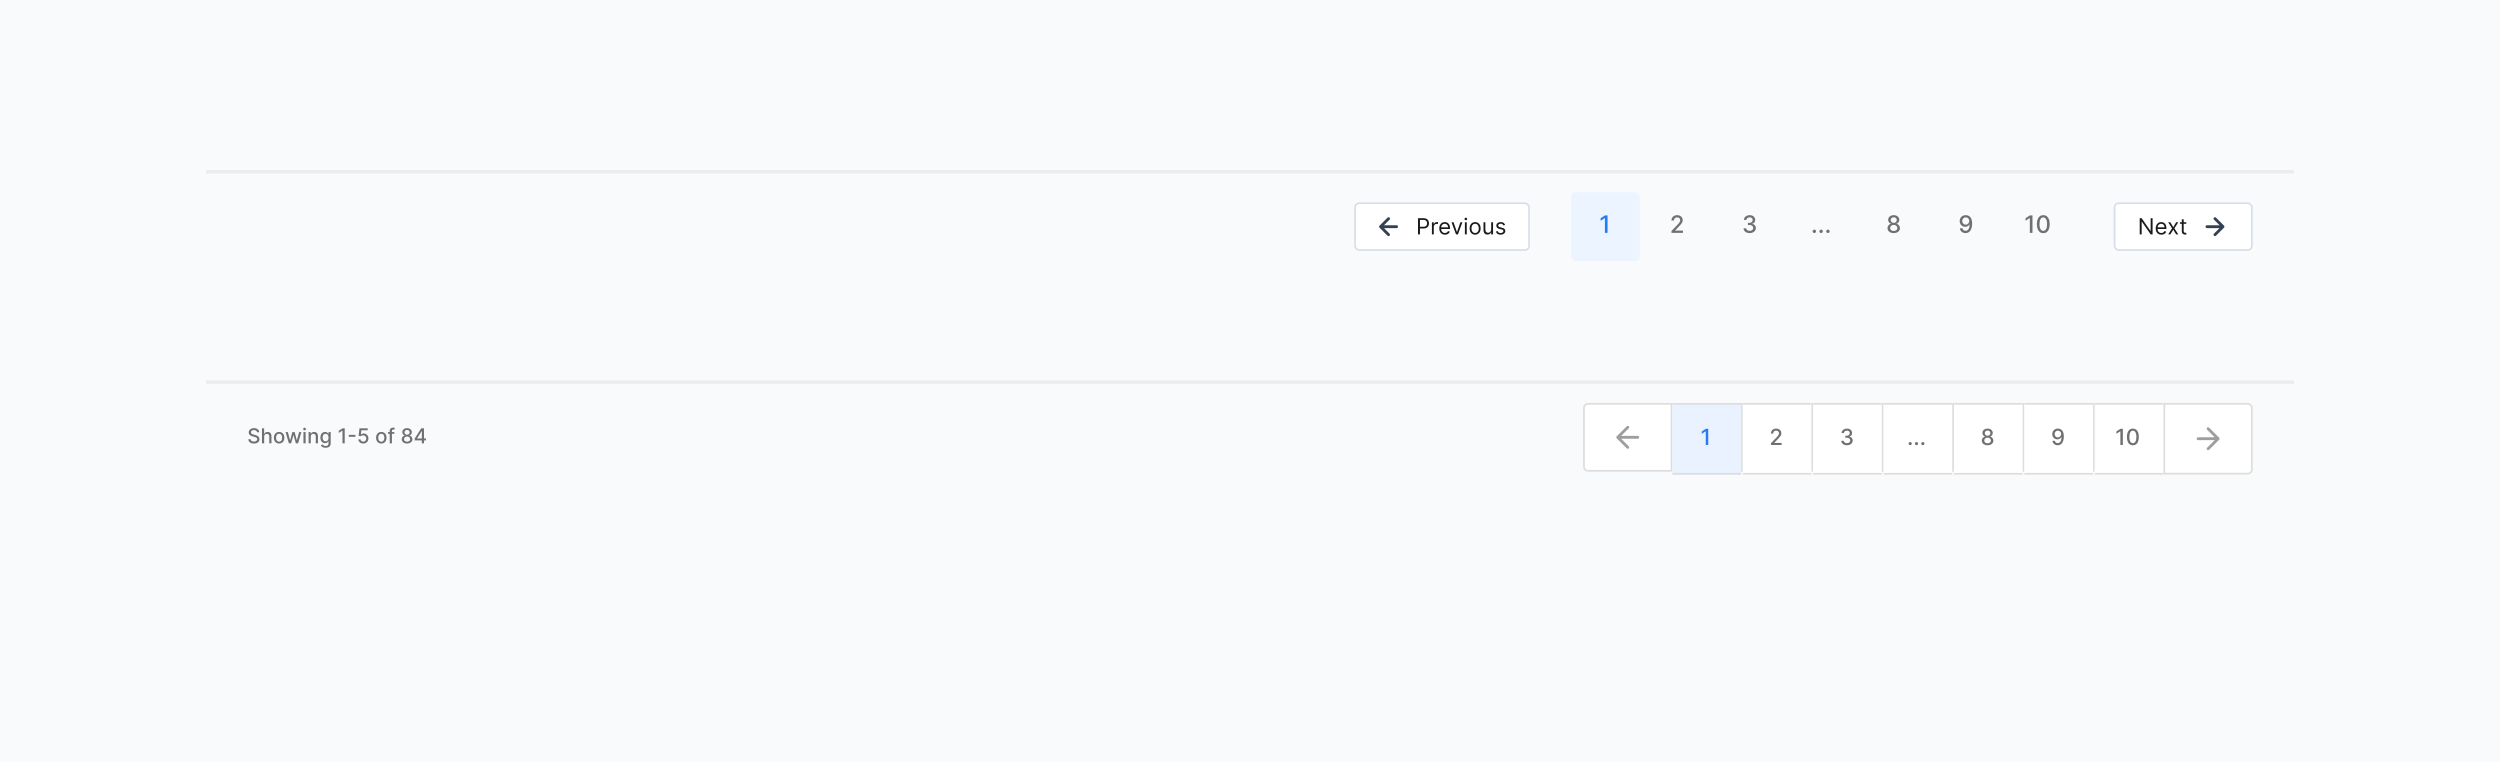 <svg width="804" height="245" viewBox="0 0 804 245" fill="none" xmlns="http://www.w3.org/2000/svg">
<rect width="804" height="245" fill="#F9FAFB"/>
<rect x="435.792" y="65.354" width="55.953" height="15.074" rx="1.381" fill="white"/>
<path d="M449.134 72.897H443.98M443.98 72.897L446.557 75.474M443.98 72.897L446.557 70.32" stroke="#344054" stroke-width="0.922" stroke-linecap="round" stroke-linejoin="round"/>
<path d="M456.027 75.391V70.17H457.791C458.2 70.17 458.535 70.244 458.795 70.392C459.057 70.538 459.251 70.736 459.376 70.986C459.502 71.235 459.565 71.514 459.565 71.822C459.565 72.129 459.502 72.409 459.376 72.66C459.252 72.912 459.06 73.112 458.8 73.262C458.54 73.41 458.207 73.484 457.801 73.484H456.537V72.923H457.781C458.061 72.923 458.286 72.875 458.456 72.778C458.626 72.681 458.749 72.55 458.826 72.385C458.904 72.219 458.943 72.031 458.943 71.822C458.943 71.613 458.904 71.426 458.826 71.261C458.749 71.096 458.625 70.967 458.454 70.873C458.282 70.778 458.054 70.731 457.77 70.731H456.659V75.391H456.027ZM460.502 75.391V71.475H461.083V72.066H461.124C461.195 71.873 461.324 71.716 461.511 71.595C461.698 71.474 461.909 71.414 462.144 71.414C462.188 71.414 462.243 71.415 462.309 71.416C462.376 71.418 462.426 71.421 462.46 71.424V72.036C462.439 72.031 462.393 72.023 462.319 72.013C462.248 72.001 462.172 71.995 462.093 71.995C461.902 71.995 461.732 72.035 461.583 72.115C461.435 72.193 461.318 72.302 461.231 72.441C461.146 72.579 461.103 72.736 461.103 72.913V75.391H460.502ZM464.695 75.472C464.318 75.472 463.993 75.389 463.719 75.222C463.447 75.054 463.237 74.82 463.089 74.519C462.943 74.216 462.87 73.865 462.87 73.463C462.87 73.062 462.943 72.709 463.089 72.403C463.237 72.095 463.443 71.856 463.706 71.684C463.971 71.511 464.281 71.424 464.634 71.424C464.838 71.424 465.039 71.458 465.238 71.526C465.437 71.594 465.618 71.704 465.781 71.857C465.944 72.009 466.074 72.209 466.171 72.459C466.268 72.709 466.317 73.016 466.317 73.382V73.637H463.298V73.117H465.705C465.705 72.896 465.661 72.699 465.572 72.525C465.486 72.352 465.362 72.215 465.2 72.115C465.04 72.015 464.852 71.965 464.634 71.965C464.395 71.965 464.187 72.024 464.012 72.143C463.839 72.26 463.705 72.413 463.612 72.602C463.518 72.79 463.472 72.993 463.472 73.209V73.555C463.472 73.851 463.523 74.102 463.625 74.307C463.728 74.511 463.872 74.667 464.055 74.774C464.239 74.879 464.452 74.932 464.695 74.932C464.853 74.932 464.996 74.91 465.124 74.865C465.253 74.82 465.364 74.752 465.458 74.662C465.551 74.57 465.623 74.456 465.674 74.32L466.255 74.483C466.194 74.68 466.091 74.854 465.947 75.003C465.803 75.151 465.624 75.267 465.412 75.35C465.199 75.431 464.96 75.472 464.695 75.472ZM470.314 71.475L468.866 75.391H468.255L466.807 71.475H467.459L468.54 74.595H468.581L469.662 71.475H470.314ZM471.109 75.391V71.475H471.71V75.391H471.109ZM471.414 70.822C471.297 70.822 471.196 70.782 471.111 70.703C471.028 70.623 470.986 70.527 470.986 70.415C470.986 70.302 471.028 70.206 471.111 70.126C471.196 70.047 471.297 70.007 471.414 70.007C471.532 70.007 471.632 70.047 471.715 70.126C471.8 70.206 471.843 70.302 471.843 70.415C471.843 70.527 471.8 70.623 471.715 70.703C471.632 70.782 471.532 70.822 471.414 70.822ZM474.403 75.472C474.049 75.472 473.739 75.388 473.472 75.22C473.207 75.052 473 74.816 472.85 74.514C472.702 74.211 472.628 73.858 472.628 73.453C472.628 73.045 472.702 72.689 472.85 72.385C473 72.081 473.207 71.845 473.472 71.676C473.739 71.508 474.049 71.424 474.403 71.424C474.756 71.424 475.066 71.508 475.331 71.676C475.597 71.845 475.805 72.081 475.953 72.385C476.102 72.689 476.177 73.045 476.177 73.453C476.177 73.858 476.102 74.211 475.953 74.514C475.805 74.816 475.597 75.052 475.331 75.22C475.066 75.388 474.756 75.472 474.403 75.472ZM474.403 74.932C474.671 74.932 474.892 74.863 475.066 74.725C475.239 74.588 475.367 74.407 475.45 74.182C475.534 73.958 475.575 73.715 475.575 73.453C475.575 73.192 475.534 72.948 475.45 72.722C475.367 72.496 475.239 72.313 475.066 72.174C474.892 72.034 474.671 71.965 474.403 71.965C474.134 71.965 473.913 72.034 473.74 72.174C473.567 72.313 473.438 72.496 473.355 72.722C473.272 72.948 473.23 73.192 473.23 73.453C473.23 73.715 473.272 73.958 473.355 74.182C473.438 74.407 473.567 74.588 473.74 74.725C473.913 74.863 474.134 74.932 474.403 74.932ZM479.563 73.79V71.475H480.165V75.391H479.563V74.728H479.522C479.43 74.927 479.288 75.096 479.094 75.235C478.9 75.373 478.655 75.442 478.36 75.442C478.115 75.442 477.898 75.388 477.707 75.281C477.517 75.172 477.367 75.009 477.259 74.792C477.15 74.572 477.095 74.296 477.095 73.963V71.475H477.697V73.922C477.697 74.208 477.777 74.436 477.937 74.606C478.098 74.775 478.304 74.86 478.554 74.86C478.703 74.86 478.855 74.822 479.01 74.746C479.166 74.669 479.297 74.552 479.402 74.394C479.509 74.236 479.563 74.034 479.563 73.79ZM484.04 72.352L483.5 72.505C483.466 72.415 483.415 72.327 483.349 72.242C483.285 72.156 483.196 72.084 483.084 72.028C482.972 71.972 482.828 71.944 482.653 71.944C482.414 71.944 482.214 71.999 482.054 72.11C481.896 72.219 481.817 72.357 481.817 72.525C481.817 72.675 481.872 72.793 481.98 72.88C482.089 72.966 482.259 73.038 482.49 73.096L483.071 73.239C483.421 73.324 483.682 73.454 483.854 73.629C484.026 73.802 484.111 74.026 484.111 74.3C484.111 74.524 484.047 74.724 483.918 74.901C483.79 75.078 483.612 75.217 483.382 75.319C483.153 75.421 482.886 75.472 482.582 75.472C482.183 75.472 481.852 75.385 481.59 75.212C481.329 75.039 481.163 74.786 481.093 74.453L481.664 74.31C481.719 74.52 481.821 74.678 481.973 74.784C482.126 74.889 482.325 74.942 482.572 74.942C482.852 74.942 483.075 74.882 483.24 74.763C483.406 74.643 483.489 74.498 483.489 74.33C483.489 74.194 483.442 74.08 483.347 73.989C483.251 73.895 483.105 73.825 482.908 73.779L482.256 73.627C481.897 73.542 481.634 73.41 481.465 73.231C481.299 73.051 481.216 72.826 481.216 72.556C481.216 72.335 481.278 72.139 481.402 71.97C481.527 71.8 481.698 71.666 481.914 71.569C482.132 71.472 482.378 71.424 482.653 71.424C483.041 71.424 483.345 71.509 483.566 71.679C483.789 71.849 483.947 72.073 484.04 72.352Z" fill="#1A1A1A"/>
<rect x="435.792" y="65.354" width="55.953" height="15.074" rx="1.381" stroke="#D8DEE9" stroke-width="0.552"/>
<g clip-path="url(#clip0_896_9416)">
<rect x="505.273" y="61.844" width="22.088" height="22.088" rx="1.657" fill="#EBF4FF"/>
<path d="M516.99 69.268V74.891H516.139V70.119H516.106L514.761 70.998V70.185L516.164 69.268H516.99Z" fill="#217CF5"/>
</g>
<g clip-path="url(#clip1_896_9416)">
<path d="M537.549 74.891V74.276L539.451 72.305C539.654 72.09 539.822 71.903 539.954 71.742C540.087 71.579 540.187 71.424 540.253 71.278C540.319 71.131 540.352 70.976 540.352 70.811C540.352 70.624 540.308 70.463 540.22 70.328C540.132 70.191 540.012 70.085 539.86 70.012C539.708 69.937 539.537 69.9 539.347 69.9C539.145 69.9 538.97 69.941 538.82 70.023C538.67 70.106 538.554 70.222 538.474 70.372C538.393 70.522 538.353 70.698 538.353 70.899H537.543C537.543 70.557 537.622 70.257 537.779 70.001C537.937 69.745 538.153 69.546 538.427 69.406C538.702 69.263 539.014 69.191 539.363 69.191C539.717 69.191 540.028 69.262 540.297 69.403C540.568 69.542 540.779 69.732 540.931 69.974C541.083 70.213 541.159 70.484 541.159 70.786C541.159 70.995 541.119 71.199 541.041 71.399C540.964 71.598 540.829 71.82 540.637 72.066C540.445 72.309 540.178 72.605 539.835 72.952L538.718 74.122V74.163H541.249V74.891H537.549Z" fill="#707070"/>
</g>
<g clip-path="url(#clip2_896_9416)">
<path d="M562.697 74.968C562.32 74.968 561.984 74.903 561.687 74.773C561.393 74.643 561.159 74.462 560.987 74.232C560.817 73.999 560.725 73.73 560.713 73.425H561.575C561.586 73.591 561.641 73.736 561.742 73.858C561.845 73.979 561.978 74.073 562.143 74.138C562.308 74.204 562.491 74.237 562.692 74.237C562.913 74.237 563.109 74.199 563.279 74.122C563.451 74.045 563.586 73.938 563.683 73.801C563.78 73.662 563.829 73.501 563.829 73.32C563.829 73.132 563.78 72.966 563.683 72.823C563.588 72.679 563.448 72.565 563.263 72.483C563.08 72.401 562.859 72.359 562.599 72.359H562.124V71.668H562.599C562.807 71.668 562.99 71.63 563.148 71.555C563.307 71.48 563.431 71.376 563.521 71.242C563.611 71.107 563.656 70.948 563.656 70.767C563.656 70.593 563.616 70.442 563.538 70.314C563.461 70.184 563.351 70.083 563.208 70.01C563.067 69.936 562.901 69.9 562.708 69.9C562.525 69.9 562.354 69.933 562.195 70.001C562.038 70.067 561.91 70.162 561.811 70.287C561.712 70.409 561.659 70.557 561.651 70.729H560.831C560.84 70.425 560.929 70.158 561.1 69.927C561.272 69.697 561.499 69.516 561.781 69.386C562.062 69.256 562.375 69.191 562.719 69.191C563.08 69.191 563.391 69.262 563.653 69.403C563.916 69.542 564.12 69.728 564.262 69.96C564.407 70.192 564.478 70.447 564.476 70.723C564.478 71.038 564.39 71.305 564.213 71.525C564.037 71.745 563.803 71.892 563.51 71.967V72.011C563.883 72.067 564.173 72.216 564.378 72.456C564.584 72.695 564.687 72.993 564.685 73.348C564.687 73.657 564.601 73.934 564.427 74.18C564.255 74.425 564.02 74.618 563.721 74.759C563.423 74.898 563.082 74.968 562.697 74.968Z" fill="#707070"/>
</g>
<g clip-path="url(#clip3_896_9416)">
<path d="M583.487 74.943C583.337 74.943 583.208 74.89 583.1 74.784C582.992 74.676 582.938 74.546 582.938 74.394C582.938 74.244 582.992 74.115 583.1 74.009C583.208 73.901 583.337 73.847 583.487 73.847C583.637 73.847 583.766 73.901 583.874 74.009C583.982 74.115 584.036 74.244 584.036 74.394C584.036 74.494 584.011 74.587 583.959 74.671C583.91 74.753 583.844 74.819 583.762 74.869C583.679 74.918 583.588 74.943 583.487 74.943ZM585.677 74.943C585.526 74.943 585.397 74.89 585.289 74.784C585.181 74.676 585.127 74.546 585.127 74.394C585.127 74.244 585.181 74.115 585.289 74.009C585.397 73.901 585.526 73.847 585.677 73.847C585.827 73.847 585.956 73.901 586.064 74.009C586.172 74.115 586.226 74.244 586.226 74.394C586.226 74.494 586.2 74.587 586.149 74.671C586.099 74.753 586.033 74.819 585.951 74.869C585.869 74.918 585.777 74.943 585.677 74.943ZM587.866 74.943C587.716 74.943 587.587 74.89 587.479 74.784C587.371 74.676 587.317 74.546 587.317 74.394C587.317 74.244 587.371 74.115 587.479 74.009C587.587 73.901 587.716 73.847 587.866 73.847C588.016 73.847 588.145 73.901 588.253 74.009C588.361 74.115 588.415 74.244 588.415 74.394C588.415 74.494 588.389 74.587 588.338 74.671C588.289 74.753 588.223 74.819 588.14 74.869C588.058 74.918 587.967 74.943 587.866 74.943Z" fill="#707070"/>
</g>
<g clip-path="url(#clip4_896_9416)">
<path d="M609.027 74.968C608.633 74.968 608.285 74.9 607.983 74.764C607.683 74.629 607.448 74.442 607.278 74.204C607.108 73.966 607.023 73.695 607.025 73.392C607.023 73.154 607.072 72.935 607.171 72.736C607.271 72.534 607.408 72.367 607.58 72.233C607.752 72.098 607.944 72.012 608.156 71.975V71.942C607.876 71.874 607.652 71.724 607.484 71.492C607.315 71.26 607.232 70.992 607.234 70.69C607.232 70.403 607.308 70.147 607.462 69.922C607.617 69.695 607.83 69.516 608.101 69.386C608.372 69.256 608.681 69.191 609.027 69.191C609.369 69.191 609.674 69.257 609.943 69.389C610.214 69.519 610.428 69.697 610.583 69.924C610.739 70.15 610.817 70.405 610.819 70.69C610.817 70.992 610.731 71.26 610.561 71.492C610.391 71.724 610.169 71.874 609.897 71.942V71.975C610.107 72.012 610.297 72.098 610.465 72.233C610.635 72.367 610.771 72.534 610.871 72.736C610.974 72.935 611.026 73.154 611.028 73.392C611.026 73.695 610.94 73.966 610.77 74.204C610.6 74.442 610.363 74.629 610.061 74.764C609.761 74.9 609.416 74.968 609.027 74.968ZM609.027 74.273C609.259 74.273 609.46 74.234 609.63 74.158C609.801 74.079 609.932 73.97 610.026 73.831C610.119 73.69 610.167 73.525 610.169 73.337C610.167 73.141 610.115 72.968 610.015 72.818C609.916 72.668 609.781 72.55 609.611 72.464C609.441 72.378 609.246 72.335 609.027 72.335C608.805 72.335 608.608 72.378 608.436 72.464C608.264 72.55 608.129 72.668 608.03 72.818C607.931 72.968 607.883 73.141 607.884 73.337C607.883 73.525 607.927 73.69 608.019 73.831C608.112 73.97 608.245 74.079 608.417 74.158C608.589 74.234 608.792 74.273 609.027 74.273ZM609.027 71.657C609.213 71.657 609.379 71.619 609.523 71.544C609.668 71.469 609.781 71.365 609.864 71.231C609.948 71.097 609.991 70.941 609.993 70.762C609.991 70.586 609.949 70.432 609.867 70.3C609.786 70.169 609.673 70.067 609.529 69.996C609.384 69.922 609.217 69.886 609.027 69.886C608.833 69.886 608.662 69.922 608.516 69.996C608.371 70.067 608.259 70.169 608.178 70.3C608.098 70.432 608.058 70.586 608.06 70.762C608.058 70.941 608.099 71.097 608.181 71.231C608.263 71.365 608.377 71.469 608.521 71.544C608.668 71.619 608.836 71.657 609.027 71.657Z" fill="#707070"/>
</g>
<g clip-path="url(#clip5_896_9416)">
<path d="M632.188 69.191C632.438 69.193 632.686 69.239 632.929 69.329C633.172 69.418 633.392 69.565 633.588 69.768C633.785 69.971 633.943 70.246 634.06 70.591C634.179 70.936 634.239 71.364 634.241 71.876C634.241 72.369 634.192 72.807 634.093 73.191C633.994 73.574 633.852 73.897 633.667 74.16C633.484 74.424 633.262 74.624 633 74.762C632.739 74.899 632.444 74.968 632.116 74.968C631.781 74.968 631.484 74.902 631.224 74.77C630.964 74.638 630.753 74.456 630.59 74.224C630.427 73.989 630.325 73.72 630.285 73.416H631.123C631.177 73.658 631.289 73.854 631.457 74.004C631.628 74.152 631.847 74.226 632.116 74.226C632.528 74.226 632.849 74.047 633.08 73.688C633.311 73.328 633.427 72.824 633.429 72.178H633.385C633.29 72.336 633.171 72.471 633.028 72.585C632.887 72.698 632.729 72.786 632.553 72.848C632.377 72.91 632.19 72.942 631.99 72.942C631.666 72.942 631.371 72.862 631.106 72.703C630.841 72.543 630.629 72.325 630.472 72.046C630.315 71.768 630.236 71.451 630.236 71.094C630.236 70.739 630.316 70.417 630.477 70.127C630.64 69.838 630.867 69.61 631.158 69.441C631.451 69.271 631.794 69.188 632.188 69.191ZM632.19 69.905C631.976 69.905 631.783 69.958 631.611 70.064C631.441 70.169 631.306 70.311 631.208 70.49C631.109 70.667 631.059 70.865 631.059 71.083C631.059 71.301 631.107 71.498 631.202 71.676C631.299 71.852 631.431 71.992 631.597 72.096C631.766 72.198 631.958 72.25 632.174 72.25C632.335 72.25 632.485 72.219 632.624 72.156C632.763 72.094 632.885 72.008 632.989 71.898C633.094 71.787 633.175 71.66 633.234 71.519C633.292 71.379 633.322 71.23 633.322 71.075C633.322 70.868 633.272 70.676 633.173 70.498C633.076 70.321 632.943 70.178 632.772 70.07C632.602 69.96 632.408 69.905 632.19 69.905Z" fill="#707070"/>
</g>
<g clip-path="url(#clip6_896_9416)">
<path d="M653.643 69.268V74.891H652.792V70.119H652.759L651.413 70.998V70.185L652.816 69.268H653.643ZM657.121 74.984C656.687 74.982 656.317 74.868 656.009 74.641C655.702 74.414 655.466 74.084 655.304 73.65C655.141 73.216 655.059 72.694 655.059 72.082C655.059 71.473 655.141 70.952 655.304 70.52C655.468 70.088 655.704 69.759 656.012 69.532C656.321 69.305 656.691 69.191 657.121 69.191C657.551 69.191 657.92 69.306 658.227 69.534C658.535 69.761 658.77 70.091 658.933 70.523C659.098 70.953 659.18 71.473 659.18 72.082C659.18 72.695 659.099 73.219 658.936 73.653C658.773 74.084 658.538 74.415 658.23 74.644C657.923 74.871 657.553 74.984 657.121 74.984ZM657.121 74.251C657.502 74.251 657.799 74.065 658.013 73.694C658.229 73.322 658.337 72.785 658.337 72.082C658.337 71.615 658.288 71.221 658.189 70.899C658.092 70.575 657.952 70.33 657.769 70.163C657.588 69.995 657.372 69.911 657.121 69.911C656.742 69.911 656.445 70.097 656.229 70.471C656.013 70.844 655.904 71.381 655.902 72.082C655.902 72.551 655.951 72.947 656.048 73.271C656.146 73.593 656.286 73.837 656.468 74.004C656.649 74.169 656.867 74.251 657.121 74.251Z" fill="#707070"/>
</g>
<rect x="680.046" y="65.354" width="44.162" height="15.074" rx="1.381" fill="white"/>
<path d="M692.272 70.17V75.391H691.66L688.815 71.291H688.764V75.391H688.132V70.17H688.744L691.599 74.279H691.65V70.17H692.272ZM695.097 75.472C694.72 75.472 694.395 75.389 694.121 75.222C693.849 75.054 693.639 74.82 693.491 74.519C693.345 74.216 693.272 73.865 693.272 73.463C693.272 73.062 693.345 72.709 693.491 72.403C693.639 72.095 693.845 71.856 694.108 71.684C694.373 71.511 694.683 71.424 695.036 71.424C695.24 71.424 695.441 71.458 695.64 71.526C695.839 71.594 696.02 71.704 696.183 71.857C696.346 72.009 696.476 72.209 696.573 72.459C696.67 72.709 696.719 73.016 696.719 73.382V73.637H693.7V73.117H696.107C696.107 72.896 696.063 72.699 695.974 72.525C695.888 72.352 695.763 72.215 695.602 72.115C695.442 72.015 695.254 71.965 695.036 71.965C694.796 71.965 694.589 72.024 694.414 72.143C694.241 72.26 694.107 72.413 694.014 72.602C693.92 72.79 693.874 72.993 693.874 73.209V73.555C693.874 73.851 693.925 74.102 694.027 74.307C694.13 74.511 694.274 74.667 694.457 74.774C694.641 74.879 694.854 74.932 695.097 74.932C695.255 74.932 695.398 74.91 695.526 74.865C695.655 74.82 695.766 74.752 695.86 74.662C695.953 74.57 696.025 74.456 696.076 74.32L696.657 74.483C696.596 74.68 696.493 74.854 696.349 75.003C696.205 75.151 696.026 75.267 695.814 75.35C695.601 75.431 695.362 75.472 695.097 75.472ZM697.977 71.475L698.915 73.076L699.853 71.475H700.547L699.282 73.433L700.547 75.391H699.853L698.915 73.871L697.977 75.391H697.284L698.528 73.433L697.284 71.475H697.977ZM703.108 71.475V71.985H701.079V71.475H703.108ZM701.67 70.537H702.272V74.269C702.272 74.439 702.297 74.566 702.346 74.651C702.397 74.735 702.462 74.791 702.54 74.82C702.62 74.847 702.704 74.86 702.792 74.86C702.858 74.86 702.913 74.857 702.955 74.85C702.998 74.842 703.032 74.835 703.057 74.83L703.18 75.37C703.139 75.385 703.082 75.401 703.009 75.416C702.936 75.433 702.843 75.442 702.731 75.442C702.561 75.442 702.394 75.405 702.231 75.332C702.07 75.259 701.936 75.148 701.828 74.998C701.723 74.849 701.67 74.66 701.67 74.432V70.537Z" fill="#1A1A1A"/>
<path d="M709.758 72.897H714.912M714.912 72.897L712.335 70.32M714.912 72.897L712.335 75.474" stroke="#344054" stroke-width="0.922" stroke-linecap="round" stroke-linejoin="round"/>
<rect x="680.046" y="65.354" width="44.162" height="15.074" rx="1.381" stroke="#D8DEE9" stroke-width="0.552"/>
<path d="M66.262 55.771H737.736V54.667H66.262V55.771Z" fill="#EAECF0" mask="url(#path-1-outside-1_896_9416)"/>
<path d="M82.674 139.017C82.648 138.794 82.545 138.622 82.363 138.499C82.181 138.375 81.952 138.314 81.676 138.314C81.478 138.314 81.307 138.345 81.163 138.408C81.019 138.469 80.906 138.554 80.826 138.662C80.748 138.768 80.709 138.89 80.709 139.027C80.709 139.141 80.735 139.24 80.789 139.323C80.844 139.406 80.915 139.476 81.003 139.532C81.092 139.587 81.188 139.634 81.29 139.671C81.392 139.707 81.49 139.737 81.584 139.761L82.055 139.883C82.208 139.921 82.366 139.972 82.528 140.036C82.689 140.1 82.839 140.185 82.977 140.29C83.115 140.395 83.227 140.525 83.311 140.681C83.397 140.836 83.441 141.022 83.441 141.238C83.441 141.511 83.37 141.754 83.229 141.966C83.089 142.177 82.886 142.344 82.619 142.467C82.354 142.589 82.034 142.65 81.657 142.65C81.296 142.65 80.984 142.593 80.72 142.479C80.457 142.364 80.251 142.202 80.102 141.991C79.953 141.78 79.87 141.529 79.855 141.238H80.584C80.598 141.413 80.654 141.558 80.753 141.674C80.854 141.788 80.982 141.874 81.137 141.93C81.294 141.985 81.466 142.013 81.652 142.013C81.858 142.013 82.04 141.98 82.201 141.916C82.362 141.85 82.489 141.759 82.582 141.643C82.674 141.526 82.721 141.388 82.721 141.231C82.721 141.089 82.68 140.972 82.598 140.881C82.518 140.79 82.409 140.714 82.271 140.655C82.135 140.595 81.98 140.543 81.808 140.497L81.238 140.342C80.852 140.237 80.546 140.082 80.32 139.878C80.096 139.674 79.984 139.405 79.984 139.069C79.984 138.791 80.059 138.549 80.21 138.342C80.36 138.135 80.564 137.974 80.822 137.859C81.079 137.743 81.369 137.685 81.692 137.685C82.019 137.685 82.306 137.742 82.556 137.857C82.807 137.972 83.004 138.129 83.149 138.33C83.293 138.529 83.368 138.758 83.375 139.017H82.674ZM84.957 140.424V142.57H84.253V137.751H84.947V139.544H84.992C85.077 139.35 85.206 139.195 85.38 139.081C85.554 138.966 85.782 138.909 86.063 138.909C86.311 138.909 86.527 138.96 86.712 139.062C86.899 139.164 87.043 139.316 87.145 139.518C87.249 139.719 87.3 139.97 87.3 140.271V142.57H86.597V140.356C86.597 140.091 86.528 139.885 86.392 139.74C86.256 139.592 86.066 139.518 85.823 139.518C85.656 139.518 85.507 139.554 85.376 139.624C85.245 139.695 85.142 139.798 85.067 139.935C84.993 140.07 84.957 140.233 84.957 140.424ZM89.762 142.643C89.423 142.643 89.127 142.566 88.875 142.41C88.622 142.255 88.426 142.038 88.286 141.758C88.147 141.479 88.077 141.153 88.077 140.78C88.077 140.405 88.147 140.077 88.286 139.796C88.426 139.515 88.622 139.297 88.875 139.142C89.127 138.987 89.423 138.909 89.762 138.909C90.101 138.909 90.396 138.987 90.649 139.142C90.901 139.297 91.097 139.515 91.237 139.796C91.377 140.077 91.447 140.405 91.447 140.78C91.447 141.153 91.377 141.479 91.237 141.758C91.097 142.038 90.901 142.255 90.649 142.41C90.396 142.566 90.101 142.643 89.762 142.643ZM89.764 142.053C89.984 142.053 90.166 141.995 90.31 141.878C90.454 141.762 90.561 141.608 90.63 141.415C90.701 141.222 90.736 141.009 90.736 140.777C90.736 140.547 90.701 140.335 90.63 140.142C90.561 139.947 90.454 139.791 90.31 139.674C90.166 139.556 89.984 139.497 89.764 139.497C89.543 139.497 89.359 139.556 89.213 139.674C89.069 139.791 88.962 139.947 88.891 140.142C88.822 140.335 88.787 140.547 88.787 140.777C88.787 141.009 88.822 141.222 88.891 141.415C88.962 141.608 89.069 141.762 89.213 141.878C89.359 141.995 89.543 142.053 89.764 142.053ZM92.906 142.57L91.842 138.956H92.569L93.277 141.61H93.313L94.023 138.956H94.75L95.456 141.598H95.492L96.195 138.956H96.922L95.861 142.57H95.143L94.409 139.961H94.355L93.621 142.57H92.906ZM97.59 142.57V138.956H98.293V142.57H97.59ZM97.945 138.398C97.823 138.398 97.718 138.357 97.63 138.276C97.544 138.193 97.501 138.094 97.501 137.979C97.501 137.863 97.544 137.764 97.63 137.683C97.718 137.6 97.823 137.558 97.945 137.558C98.068 137.558 98.172 137.6 98.258 137.683C98.346 137.764 98.39 137.863 98.39 137.979C98.39 138.094 98.346 138.193 98.258 138.276C98.172 138.357 98.068 138.398 97.945 138.398ZM99.944 140.424V142.57H99.24V138.956H99.915V139.544H99.96C100.043 139.353 100.173 139.199 100.351 139.083C100.53 138.967 100.755 138.909 101.026 138.909C101.272 138.909 101.488 138.961 101.673 139.064C101.858 139.166 102.002 139.318 102.104 139.521C102.206 139.723 102.257 139.973 102.257 140.271V142.57H101.553V140.356C101.553 140.094 101.485 139.889 101.348 139.742C101.212 139.593 101.025 139.518 100.786 139.518C100.623 139.518 100.478 139.554 100.351 139.624C100.225 139.695 100.126 139.798 100.052 139.935C99.98 140.07 99.944 140.233 99.944 140.424ZM104.716 144.001C104.429 144.001 104.182 143.963 103.975 143.888C103.769 143.813 103.601 143.713 103.471 143.589C103.341 143.465 103.244 143.33 103.179 143.182L103.784 142.933C103.826 143.002 103.883 143.075 103.953 143.152C104.026 143.23 104.123 143.297 104.245 143.352C104.369 143.406 104.528 143.434 104.723 143.434C104.99 143.434 105.21 143.369 105.384 143.239C105.558 143.11 105.645 142.904 105.645 142.622V141.911H105.601C105.558 141.988 105.497 142.074 105.417 142.168C105.339 142.262 105.23 142.344 105.092 142.413C104.954 142.482 104.775 142.516 104.553 142.516C104.268 142.516 104.011 142.45 103.782 142.316C103.554 142.181 103.374 141.983 103.24 141.721C103.109 141.457 103.043 141.133 103.043 140.749C103.043 140.365 103.108 140.035 103.238 139.761C103.37 139.486 103.55 139.276 103.779 139.13C104.008 138.983 104.268 138.909 104.558 138.909C104.782 138.909 104.964 138.947 105.102 139.022C105.24 139.096 105.347 139.182 105.424 139.281C105.503 139.379 105.563 139.467 105.605 139.542H105.657V138.956H106.346V142.65C106.346 142.961 106.274 143.216 106.13 143.415C105.986 143.614 105.79 143.762 105.544 143.857C105.299 143.953 105.023 144.001 104.716 144.001ZM104.709 141.933C104.911 141.933 105.082 141.886 105.222 141.791C105.363 141.696 105.47 141.559 105.542 141.382C105.615 141.203 105.652 140.989 105.652 140.74C105.652 140.496 105.616 140.282 105.544 140.097C105.472 139.912 105.366 139.768 105.226 139.664C105.087 139.559 104.914 139.507 104.709 139.507C104.497 139.507 104.32 139.561 104.179 139.671C104.038 139.78 103.931 139.927 103.859 140.114C103.789 140.3 103.753 140.509 103.753 140.74C103.753 140.976 103.789 141.184 103.862 141.363C103.934 141.542 104.04 141.682 104.182 141.782C104.324 141.882 104.5 141.933 104.709 141.933ZM110.863 137.751V142.57H110.133V138.481H110.105L108.952 139.234V138.537L110.154 137.751H110.863ZM114.305 139.855V140.467H112.169V139.855H114.305ZM116.824 142.636C116.529 142.636 116.264 142.58 116.029 142.467C115.795 142.352 115.609 142.195 115.469 141.996C115.329 141.797 115.255 141.569 115.245 141.314H115.951C115.969 141.521 116.06 141.691 116.227 141.824C116.393 141.958 116.592 142.024 116.824 142.024C117.009 142.024 117.173 141.982 117.316 141.897C117.46 141.811 117.573 141.693 117.655 141.542C117.738 141.391 117.78 141.22 117.78 141.027C117.78 140.831 117.737 140.656 117.653 140.502C117.568 140.348 117.451 140.227 117.302 140.14C117.155 140.052 116.985 140.007 116.794 140.005C116.648 140.005 116.501 140.031 116.354 140.081C116.206 140.131 116.087 140.197 115.996 140.278L115.33 140.18L115.601 137.751H118.25V138.375H116.205L116.053 139.723H116.081C116.175 139.632 116.3 139.556 116.455 139.495C116.612 139.434 116.78 139.403 116.958 139.403C117.252 139.403 117.513 139.473 117.742 139.612C117.973 139.752 118.154 139.943 118.286 140.184C118.419 140.424 118.485 140.7 118.483 141.013C118.485 141.325 118.414 141.603 118.272 141.848C118.13 142.093 117.934 142.286 117.683 142.427C117.434 142.566 117.148 142.636 116.824 142.636ZM122.628 142.643C122.289 142.643 121.994 142.566 121.741 142.41C121.489 142.255 121.293 142.038 121.153 141.758C121.013 141.479 120.943 141.153 120.943 140.78C120.943 140.405 121.013 140.077 121.153 139.796C121.293 139.515 121.489 139.297 121.741 139.142C121.994 138.987 122.289 138.909 122.628 138.909C122.967 138.909 123.263 138.987 123.515 139.142C123.768 139.297 123.964 139.515 124.104 139.796C124.243 140.077 124.313 140.405 124.313 140.78C124.313 141.153 124.243 141.479 124.104 141.758C123.964 142.038 123.768 142.255 123.515 142.41C123.263 142.566 122.967 142.643 122.628 142.643ZM122.631 142.053C122.85 142.053 123.032 141.995 123.177 141.878C123.321 141.762 123.428 141.608 123.497 141.415C123.567 141.222 123.603 141.009 123.603 140.777C123.603 140.547 123.567 140.335 123.497 140.142C123.428 139.947 123.321 139.791 123.177 139.674C123.032 139.556 122.85 139.497 122.631 139.497C122.409 139.497 122.226 139.556 122.08 139.674C121.936 139.791 121.828 139.947 121.758 140.142C121.689 140.335 121.654 140.547 121.654 140.777C121.654 141.009 121.689 141.222 121.758 141.415C121.828 141.608 121.936 141.762 122.08 141.878C122.226 141.995 122.409 142.053 122.631 142.053ZM126.819 138.956V139.521H124.776V138.956H126.819ZM125.336 142.57V138.537C125.336 138.311 125.386 138.124 125.484 137.975C125.583 137.824 125.714 137.712 125.877 137.638C126.041 137.563 126.218 137.525 126.409 137.525C126.55 137.525 126.671 137.537 126.772 137.561C126.872 137.582 126.946 137.603 126.995 137.622L126.83 138.191C126.797 138.182 126.755 138.171 126.703 138.158C126.652 138.144 126.589 138.137 126.515 138.137C126.344 138.137 126.222 138.179 126.148 138.264C126.076 138.349 126.04 138.471 126.04 138.631V142.57H125.336ZM130.917 142.636C130.58 142.636 130.282 142.578 130.023 142.462C129.766 142.346 129.564 142.186 129.418 141.982C129.272 141.778 129.2 141.546 129.202 141.286C129.2 141.082 129.242 140.894 129.326 140.723C129.413 140.551 129.53 140.407 129.677 140.292C129.825 140.176 129.989 140.103 130.171 140.071V140.043C129.931 139.985 129.739 139.856 129.595 139.657C129.45 139.458 129.379 139.229 129.381 138.97C129.379 138.724 129.444 138.504 129.576 138.311C129.709 138.117 129.892 137.964 130.124 137.852C130.356 137.741 130.621 137.685 130.917 137.685C131.211 137.685 131.473 137.742 131.703 137.855C131.935 137.966 132.118 138.119 132.251 138.314C132.385 138.506 132.452 138.725 132.454 138.97C132.452 139.229 132.378 139.458 132.233 139.657C132.087 139.856 131.897 139.985 131.663 140.043V140.071C131.844 140.103 132.006 140.176 132.15 140.292C132.296 140.407 132.412 140.551 132.498 140.723C132.586 140.894 132.631 141.082 132.633 141.286C132.631 141.546 132.557 141.778 132.411 141.982C132.266 142.186 132.063 142.346 131.804 142.462C131.547 142.578 131.251 142.636 130.917 142.636ZM130.917 142.041C131.116 142.041 131.289 142.008 131.435 141.942C131.581 141.875 131.694 141.781 131.774 141.662C131.854 141.541 131.895 141.4 131.896 141.238C131.895 141.071 131.851 140.922 131.764 140.794C131.68 140.665 131.564 140.564 131.418 140.49C131.273 140.416 131.105 140.38 130.917 140.38C130.727 140.38 130.559 140.416 130.411 140.49C130.264 140.564 130.148 140.665 130.063 140.794C129.978 140.922 129.937 141.071 129.938 141.238C129.937 141.4 129.975 141.541 130.054 141.662C130.134 141.781 130.247 141.875 130.395 141.942C130.542 142.008 130.716 142.041 130.917 142.041ZM130.917 139.798C131.077 139.798 131.219 139.766 131.343 139.702C131.467 139.638 131.564 139.548 131.635 139.434C131.707 139.319 131.744 139.185 131.745 139.031C131.744 138.881 131.708 138.749 131.637 138.636C131.568 138.523 131.472 138.436 131.348 138.375C131.224 138.312 131.08 138.281 130.917 138.281C130.751 138.281 130.605 138.312 130.48 138.375C130.356 138.436 130.259 138.523 130.19 138.636C130.121 138.749 130.087 138.881 130.089 139.031C130.087 139.185 130.122 139.319 130.192 139.434C130.263 139.548 130.36 139.638 130.484 139.702C130.61 139.766 130.754 139.798 130.917 139.798ZM133.374 141.629V141.041L135.457 137.751H135.921V138.617H135.626L134.137 140.975V141.013H136.991V141.629H133.374ZM135.659 142.57V141.45L135.664 141.182V137.751H136.353V142.57H135.659Z" fill="#707070"/>
<g filter="url(#filter0_d_896_9416)">
<path d="M510.782 129.323H537.563V150.859H510.782C510.019 150.859 509.401 150.241 509.401 149.478V130.703C509.401 129.941 510.019 129.323 510.782 129.323Z" fill="white"/>
<path d="M526.704 140.088H520.262M520.262 140.088L523.483 143.31M520.262 140.088L523.483 136.867" stroke="#9E9E9E" stroke-width="0.922" stroke-linecap="round" stroke-linejoin="round"/>
<path d="M510.782 129.323H537.563V150.859H510.782C510.019 150.859 509.401 150.241 509.401 149.478V130.703C509.401 129.941 510.019 129.323 510.782 129.323Z" stroke="#DDDDDD" stroke-width="0.552"/>
<rect width="22.088" height="23.044" transform="translate(537.84 129.047)" fill="#E9F2FE"/>
<rect x="537.84" y="129.047" width="22.088" height="0.552" fill="#DDDDDD"/>
<path d="M549.366 137.35V142.57H548.575V138.14H548.545L547.296 138.956V138.201L548.598 137.35H549.366Z" fill="#217CF5"/>
<rect x="537.84" y="151.539" width="22.088" height="0.552" fill="#DDDDDD"/>
<path d="M559.926 129.047H560.478V151.135H559.926V129.047Z" fill="#DDDDDD"/>
<rect width="22.088" height="23.044" transform="translate(560.48 129.047)" fill="white"/>
<rect x="560.48" y="129.047" width="22.088" height="0.552" fill="#DDDDDD"/>
<path d="M569.526 142.57V141.999L571.292 140.169C571.481 139.97 571.636 139.796 571.759 139.646C571.883 139.495 571.975 139.352 572.037 139.216C572.098 139.08 572.128 138.935 572.128 138.782C572.128 138.609 572.088 138.459 572.006 138.334C571.924 138.206 571.813 138.108 571.672 138.04C571.531 137.971 571.372 137.936 571.195 137.936C571.008 137.936 570.845 137.974 570.706 138.051C570.567 138.127 570.459 138.235 570.385 138.374C570.31 138.514 570.273 138.677 570.273 138.864H569.521C569.521 138.546 569.594 138.268 569.74 138.03C569.886 137.792 570.086 137.608 570.341 137.477C570.596 137.344 570.886 137.278 571.211 137.278C571.539 137.278 571.828 137.344 572.077 137.474C572.329 137.604 572.525 137.78 572.666 138.005C572.807 138.227 572.878 138.479 572.878 138.759C572.878 138.953 572.841 139.142 572.768 139.328C572.697 139.513 572.572 139.719 572.393 139.947C572.215 140.173 571.967 140.448 571.649 140.771L570.612 141.857V141.895H572.962V142.57H569.526Z" fill="#707070"/>
<rect x="560.48" y="151.539" width="22.088" height="0.552" fill="#DDDDDD"/>
<path d="M582.566 129.047H583.119V151.135H582.566V129.047Z" fill="#DDDDDD"/>
<rect width="22.088" height="23.044" transform="translate(583.121 129.047)" fill="white"/>
<rect x="583.121" y="129.047" width="22.088" height="0.552" fill="#DDDDDD"/>
<path d="M593.984 142.642C593.634 142.642 593.321 142.581 593.046 142.461C592.772 142.34 592.555 142.173 592.396 141.959C592.238 141.743 592.153 141.493 592.141 141.209H592.941C592.951 141.364 593.003 141.498 593.097 141.612C593.192 141.724 593.316 141.811 593.469 141.872C593.622 141.933 593.792 141.964 593.979 141.964C594.184 141.964 594.366 141.928 594.524 141.857C594.684 141.785 594.809 141.686 594.899 141.558C594.989 141.429 595.034 141.28 595.034 141.112C595.034 140.937 594.989 140.783 594.899 140.651C594.811 140.516 594.681 140.411 594.509 140.335C594.339 140.258 594.133 140.22 593.892 140.22H593.451V139.578H593.892C594.086 139.578 594.256 139.543 594.402 139.473C594.55 139.403 594.665 139.306 594.749 139.182C594.832 139.057 594.874 138.91 594.874 138.741C594.874 138.58 594.837 138.44 594.764 138.321C594.693 138.2 594.591 138.106 594.458 138.038C594.327 137.97 594.172 137.936 593.994 137.936C593.824 137.936 593.665 137.967 593.517 138.03C593.371 138.091 593.252 138.18 593.16 138.295C593.069 138.409 593.019 138.546 593.013 138.706H592.25C592.259 138.424 592.342 138.175 592.5 137.961C592.66 137.747 592.871 137.58 593.132 137.459C593.394 137.338 593.685 137.278 594.004 137.278C594.339 137.278 594.628 137.344 594.871 137.474C595.116 137.604 595.304 137.776 595.437 137.992C595.571 138.208 595.637 138.444 595.636 138.701C595.637 138.993 595.556 139.241 595.391 139.445C595.228 139.649 595.01 139.786 594.738 139.855V139.896C595.085 139.949 595.354 140.087 595.544 140.309C595.736 140.532 595.831 140.808 595.829 141.138C595.831 141.425 595.751 141.682 595.59 141.91C595.43 142.138 595.212 142.317 594.935 142.448C594.658 142.577 594.341 142.642 593.984 142.642Z" fill="#707070"/>
<rect x="583.121" y="151.539" width="22.088" height="0.552" fill="#DDDDDD"/>
<path d="M605.207 129.047H605.759V151.135H605.207V129.047Z" fill="#DDDDDD"/>
<rect width="22.088" height="23.044" transform="translate(605.762 129.047)" fill="white"/>
<rect x="605.762" y="129.047" width="22.088" height="0.552" fill="#DDDDDD"/>
<path d="M614.319 142.619C614.18 142.619 614.06 142.569 613.96 142.471C613.86 142.371 613.809 142.25 613.809 142.109C613.809 141.97 613.86 141.851 613.96 141.752C614.06 141.652 614.18 141.602 614.319 141.602C614.459 141.602 614.578 141.652 614.679 141.752C614.779 141.851 614.829 141.97 614.829 142.109C614.829 142.202 614.805 142.288 614.758 142.366C614.712 142.443 614.651 142.504 614.574 142.55C614.498 142.596 614.413 142.619 614.319 142.619ZM616.352 142.619C616.213 142.619 616.093 142.569 615.993 142.471C615.893 142.371 615.842 142.25 615.842 142.109C615.842 141.97 615.893 141.851 615.993 141.752C616.093 141.652 616.213 141.602 616.352 141.602C616.492 141.602 616.611 141.652 616.712 141.752C616.812 141.851 616.862 141.97 616.862 142.109C616.862 142.202 616.838 142.288 616.791 142.366C616.745 142.443 616.684 142.504 616.607 142.55C616.531 142.596 616.446 142.619 616.352 142.619ZM618.385 142.619C618.246 142.619 618.126 142.569 618.026 142.471C617.926 142.371 617.875 142.25 617.875 142.109C617.875 141.97 617.926 141.851 618.026 141.752C618.126 141.652 618.246 141.602 618.385 141.602C618.525 141.602 618.644 141.652 618.745 141.752C618.845 141.851 618.895 141.97 618.895 142.109C618.895 142.202 618.871 142.288 618.824 142.366C618.778 142.443 618.717 142.504 618.64 142.55C618.564 142.596 618.479 142.619 618.385 142.619Z" fill="#707070"/>
<rect x="605.762" y="151.539" width="22.088" height="0.552" fill="#DDDDDD"/>
<path d="M627.848 129.047H628.4V151.135H627.848V129.047Z" fill="#DDDDDD"/>
<rect width="22.088" height="23.044" transform="translate(628.398 129.047)" fill="white"/>
<rect x="628.398" y="129.047" width="22.088" height="0.552" fill="#DDDDDD"/>
<path d="M639.208 142.642C638.842 142.642 638.519 142.579 638.239 142.453C637.96 142.327 637.742 142.154 637.584 141.933C637.426 141.712 637.348 141.461 637.349 141.178C637.348 140.958 637.393 140.754 637.484 140.569C637.578 140.382 637.704 140.227 637.864 140.103C638.024 139.977 638.202 139.897 638.4 139.863V139.832C638.14 139.77 637.931 139.63 637.775 139.414C637.619 139.199 637.541 138.95 637.543 138.67C637.541 138.403 637.612 138.165 637.755 137.956C637.899 137.745 638.097 137.58 638.349 137.459C638.6 137.338 638.886 137.278 639.208 137.278C639.525 137.278 639.809 137.339 640.059 137.462C640.311 137.582 640.509 137.748 640.653 137.959C640.798 138.168 640.871 138.405 640.872 138.67C640.871 138.95 640.791 139.199 640.633 139.414C640.475 139.63 640.269 139.77 640.016 139.832V139.863C640.211 139.897 640.387 139.977 640.543 140.103C640.701 140.227 640.827 140.382 640.921 140.569C641.016 140.754 641.064 140.958 641.066 141.178C641.064 141.461 640.984 141.712 640.826 141.933C640.668 142.154 640.449 142.327 640.169 142.453C639.89 142.579 639.57 142.642 639.208 142.642ZM639.208 141.997C639.423 141.997 639.61 141.961 639.768 141.89C639.927 141.817 640.049 141.715 640.136 141.586C640.222 141.455 640.266 141.303 640.268 141.127C640.266 140.946 640.219 140.785 640.125 140.646C640.034 140.506 639.909 140.397 639.751 140.317C639.593 140.237 639.412 140.197 639.208 140.197C639.002 140.197 638.819 140.237 638.66 140.317C638.5 140.397 638.374 140.506 638.282 140.646C638.191 140.785 638.145 140.946 638.147 141.127C638.145 141.303 638.187 141.455 638.272 141.586C638.359 141.715 638.482 141.817 638.642 141.89C638.801 141.961 638.99 141.997 639.208 141.997ZM639.208 139.567C639.381 139.567 639.535 139.532 639.669 139.463C639.803 139.393 639.909 139.296 639.985 139.172C640.063 139.048 640.103 138.903 640.105 138.736C640.103 138.573 640.064 138.43 639.988 138.308C639.913 138.186 639.808 138.091 639.674 138.025C639.54 137.957 639.384 137.923 639.208 137.923C639.028 137.923 638.869 137.957 638.734 138.025C638.599 138.091 638.495 138.186 638.42 138.308C638.345 138.43 638.309 138.573 638.31 138.736C638.309 138.903 638.346 139.048 638.422 139.172C638.499 139.296 638.604 139.393 638.739 139.463C638.875 139.532 639.031 139.567 639.208 139.567Z" fill="#707070"/>
<rect x="628.398" y="151.539" width="22.088" height="0.552" fill="#DDDDDD"/>
<path d="M650.488 129.047H651.04V151.135H650.488V129.047Z" fill="#DDDDDD"/>
<rect width="22.088" height="23.044" transform="translate(651.039 129.047)" fill="white"/>
<rect x="651.039" y="129.047" width="22.088" height="0.552" fill="#DDDDDD"/>
<path d="M661.82 137.278C662.053 137.28 662.282 137.322 662.509 137.406C662.735 137.489 662.938 137.625 663.12 137.813C663.304 138.002 663.45 138.257 663.559 138.578C663.669 138.898 663.725 139.295 663.727 139.771C663.727 140.228 663.681 140.635 663.589 140.992C663.498 141.348 663.366 141.647 663.194 141.892C663.024 142.137 662.818 142.323 662.575 142.45C662.332 142.578 662.058 142.642 661.754 142.642C661.443 142.642 661.167 142.581 660.925 142.458C660.684 142.336 660.488 142.167 660.337 141.951C660.185 141.733 660.091 141.483 660.054 141.201H660.831C660.882 141.426 660.986 141.608 661.142 141.747C661.3 141.885 661.504 141.953 661.754 141.953C662.136 141.953 662.435 141.787 662.649 141.454C662.863 141.119 662.971 140.652 662.972 140.052H662.932C662.843 140.198 662.733 140.324 662.6 140.429C662.469 140.534 662.322 140.616 662.159 140.674C661.996 140.731 661.822 140.76 661.637 140.76C661.336 140.76 661.062 140.686 660.816 140.539C660.569 140.391 660.373 140.188 660.227 139.929C660.081 139.671 660.008 139.376 660.008 139.045C660.008 138.715 660.083 138.416 660.232 138.147C660.383 137.879 660.594 137.666 660.864 137.51C661.136 137.352 661.455 137.275 661.82 137.278ZM661.823 137.941C661.624 137.941 661.445 137.99 661.285 138.089C661.127 138.186 661.002 138.317 660.91 138.484C660.818 138.649 660.773 138.832 660.773 139.035C660.773 139.237 660.817 139.42 660.905 139.585C660.995 139.748 661.118 139.878 661.272 139.975C661.429 140.07 661.607 140.118 661.807 140.118C661.957 140.118 662.096 140.089 662.226 140.031C662.355 139.974 662.468 139.894 662.565 139.792C662.661 139.688 662.737 139.571 662.791 139.44C662.846 139.309 662.873 139.171 662.873 139.027C662.873 138.835 662.827 138.656 662.735 138.492C662.645 138.327 662.521 138.194 662.363 138.094C662.205 137.992 662.025 137.941 661.823 137.941Z" fill="#707070"/>
<rect x="651.039" y="151.539" width="22.088" height="0.552" fill="#DDDDDD"/>
<path d="M673.129 129.047H673.681V151.135H673.129V129.047Z" fill="#DDDDDD"/>
<rect width="22.088" height="23.044" transform="translate(673.68 129.047)" fill="white"/>
<rect x="673.68" y="129.047" width="22.088" height="0.552" fill="#DDDDDD"/>
<path d="M682.706 137.35V142.57H681.915V138.14H681.885L680.636 138.956V138.201L681.938 137.35H682.706ZM685.935 142.657C685.533 142.655 685.189 142.549 684.903 142.338C684.618 142.128 684.399 141.821 684.248 141.418C684.097 141.015 684.021 140.53 684.021 139.962C684.021 139.397 684.097 138.913 684.248 138.512C684.401 138.111 684.62 137.805 684.906 137.594C685.193 137.384 685.536 137.278 685.935 137.278C686.335 137.278 686.677 137.384 686.963 137.597C687.248 137.808 687.467 138.113 687.618 138.515C687.771 138.914 687.847 139.397 687.847 139.962C687.847 140.532 687.772 141.018 687.62 141.421C687.469 141.822 687.251 142.128 686.965 142.341C686.68 142.552 686.337 142.657 685.935 142.657ZM685.935 141.976C686.289 141.976 686.565 141.804 686.764 141.459C686.964 141.114 687.065 140.615 687.065 139.962C687.065 139.529 687.019 139.163 686.927 138.864C686.837 138.563 686.707 138.335 686.537 138.181C686.369 138.024 686.168 137.946 685.935 137.946C685.584 137.946 685.307 138.119 685.107 138.466C684.906 138.813 684.805 139.312 684.804 139.962C684.804 140.398 684.849 140.765 684.939 141.066C685.03 141.365 685.16 141.592 685.329 141.747C685.497 141.9 685.699 141.976 685.935 141.976Z" fill="#707070"/>
<rect x="673.68" y="151.539" width="22.088" height="0.552" fill="#DDDDDD"/>
<path d="M696.046 129.323H722.827C723.59 129.323 724.208 129.941 724.208 130.703V150.39C724.208 151.153 723.59 151.771 722.827 151.771H696.046V129.323Z" fill="white"/>
<path d="M706.906 140.541H713.349M713.349 140.541L710.127 137.32M713.349 140.541L710.127 143.763" stroke="#9E9E9E" stroke-width="0.922" stroke-linecap="round" stroke-linejoin="round"/>
<path d="M696.046 129.323H722.827C723.59 129.323 724.208 129.941 724.208 130.703V150.39C724.208 151.153 723.59 151.771 722.827 151.771H696.046V129.323Z" stroke="#DDDDDD" stroke-width="0.552"/>
</g>
<path d="M66.262 123.451H737.736V122.346H66.262V123.451Z" fill="#EAECF0" mask="url(#path-32-outside-2_896_9416)"/>
<defs>
<filter id="filter0_d_896_9416" x="508.021" y="128.495" width="217.568" height="25.256" filterUnits="userSpaceOnUse" color-interpolation-filters="sRGB">
<feFlood flood-opacity="0" result="BackgroundImageFix"/>
<feColorMatrix in="SourceAlpha" type="matrix" values="0 0 0 0 0 0 0 0 0 0 0 0 0 0 0 0 0 0 127 0" result="hardAlpha"/>
<feOffset dy="0.552"/>
<feGaussianBlur stdDeviation="0.552"/>
<feColorMatrix type="matrix" values="0 0 0 0 0.063 0 0 0 0 0.094 0 0 0 0 0.157 0 0 0 0.05 0"/>
<feBlend mode="normal" in2="BackgroundImageFix" result="effect1_dropShadow_896_9416"/>
<feBlend mode="normal" in="SourceGraphic" in2="effect1_dropShadow_896_9416" result="shape"/>
</filter>
<clipPath id="clip0_896_9416">
<rect x="505.273" y="61.844" width="22.088" height="22.088" rx="1.657" fill="white"/>
</clipPath>
<clipPath id="clip1_896_9416">
<rect x="528.465" y="61.844" width="22.088" height="22.088" rx="4.418" fill="white"/>
</clipPath>
<clipPath id="clip2_896_9416">
<rect x="551.656" y="61.844" width="22.088" height="22.088" rx="4.418" fill="white"/>
</clipPath>
<clipPath id="clip3_896_9416">
<rect x="574.852" y="61.844" width="22.088" height="22.088" rx="4.418" fill="white"/>
</clipPath>
<clipPath id="clip4_896_9416">
<rect x="598.043" y="61.844" width="22.088" height="22.088" rx="4.418" fill="white"/>
</clipPath>
<clipPath id="clip5_896_9416">
<rect x="621.234" y="61.844" width="22.088" height="22.088" rx="4.418" fill="white"/>
</clipPath>
<clipPath id="clip6_896_9416">
<rect x="644.426" y="61.844" width="22.088" height="22.088" rx="4.418" fill="white"/>
</clipPath>
</defs>
</svg>
